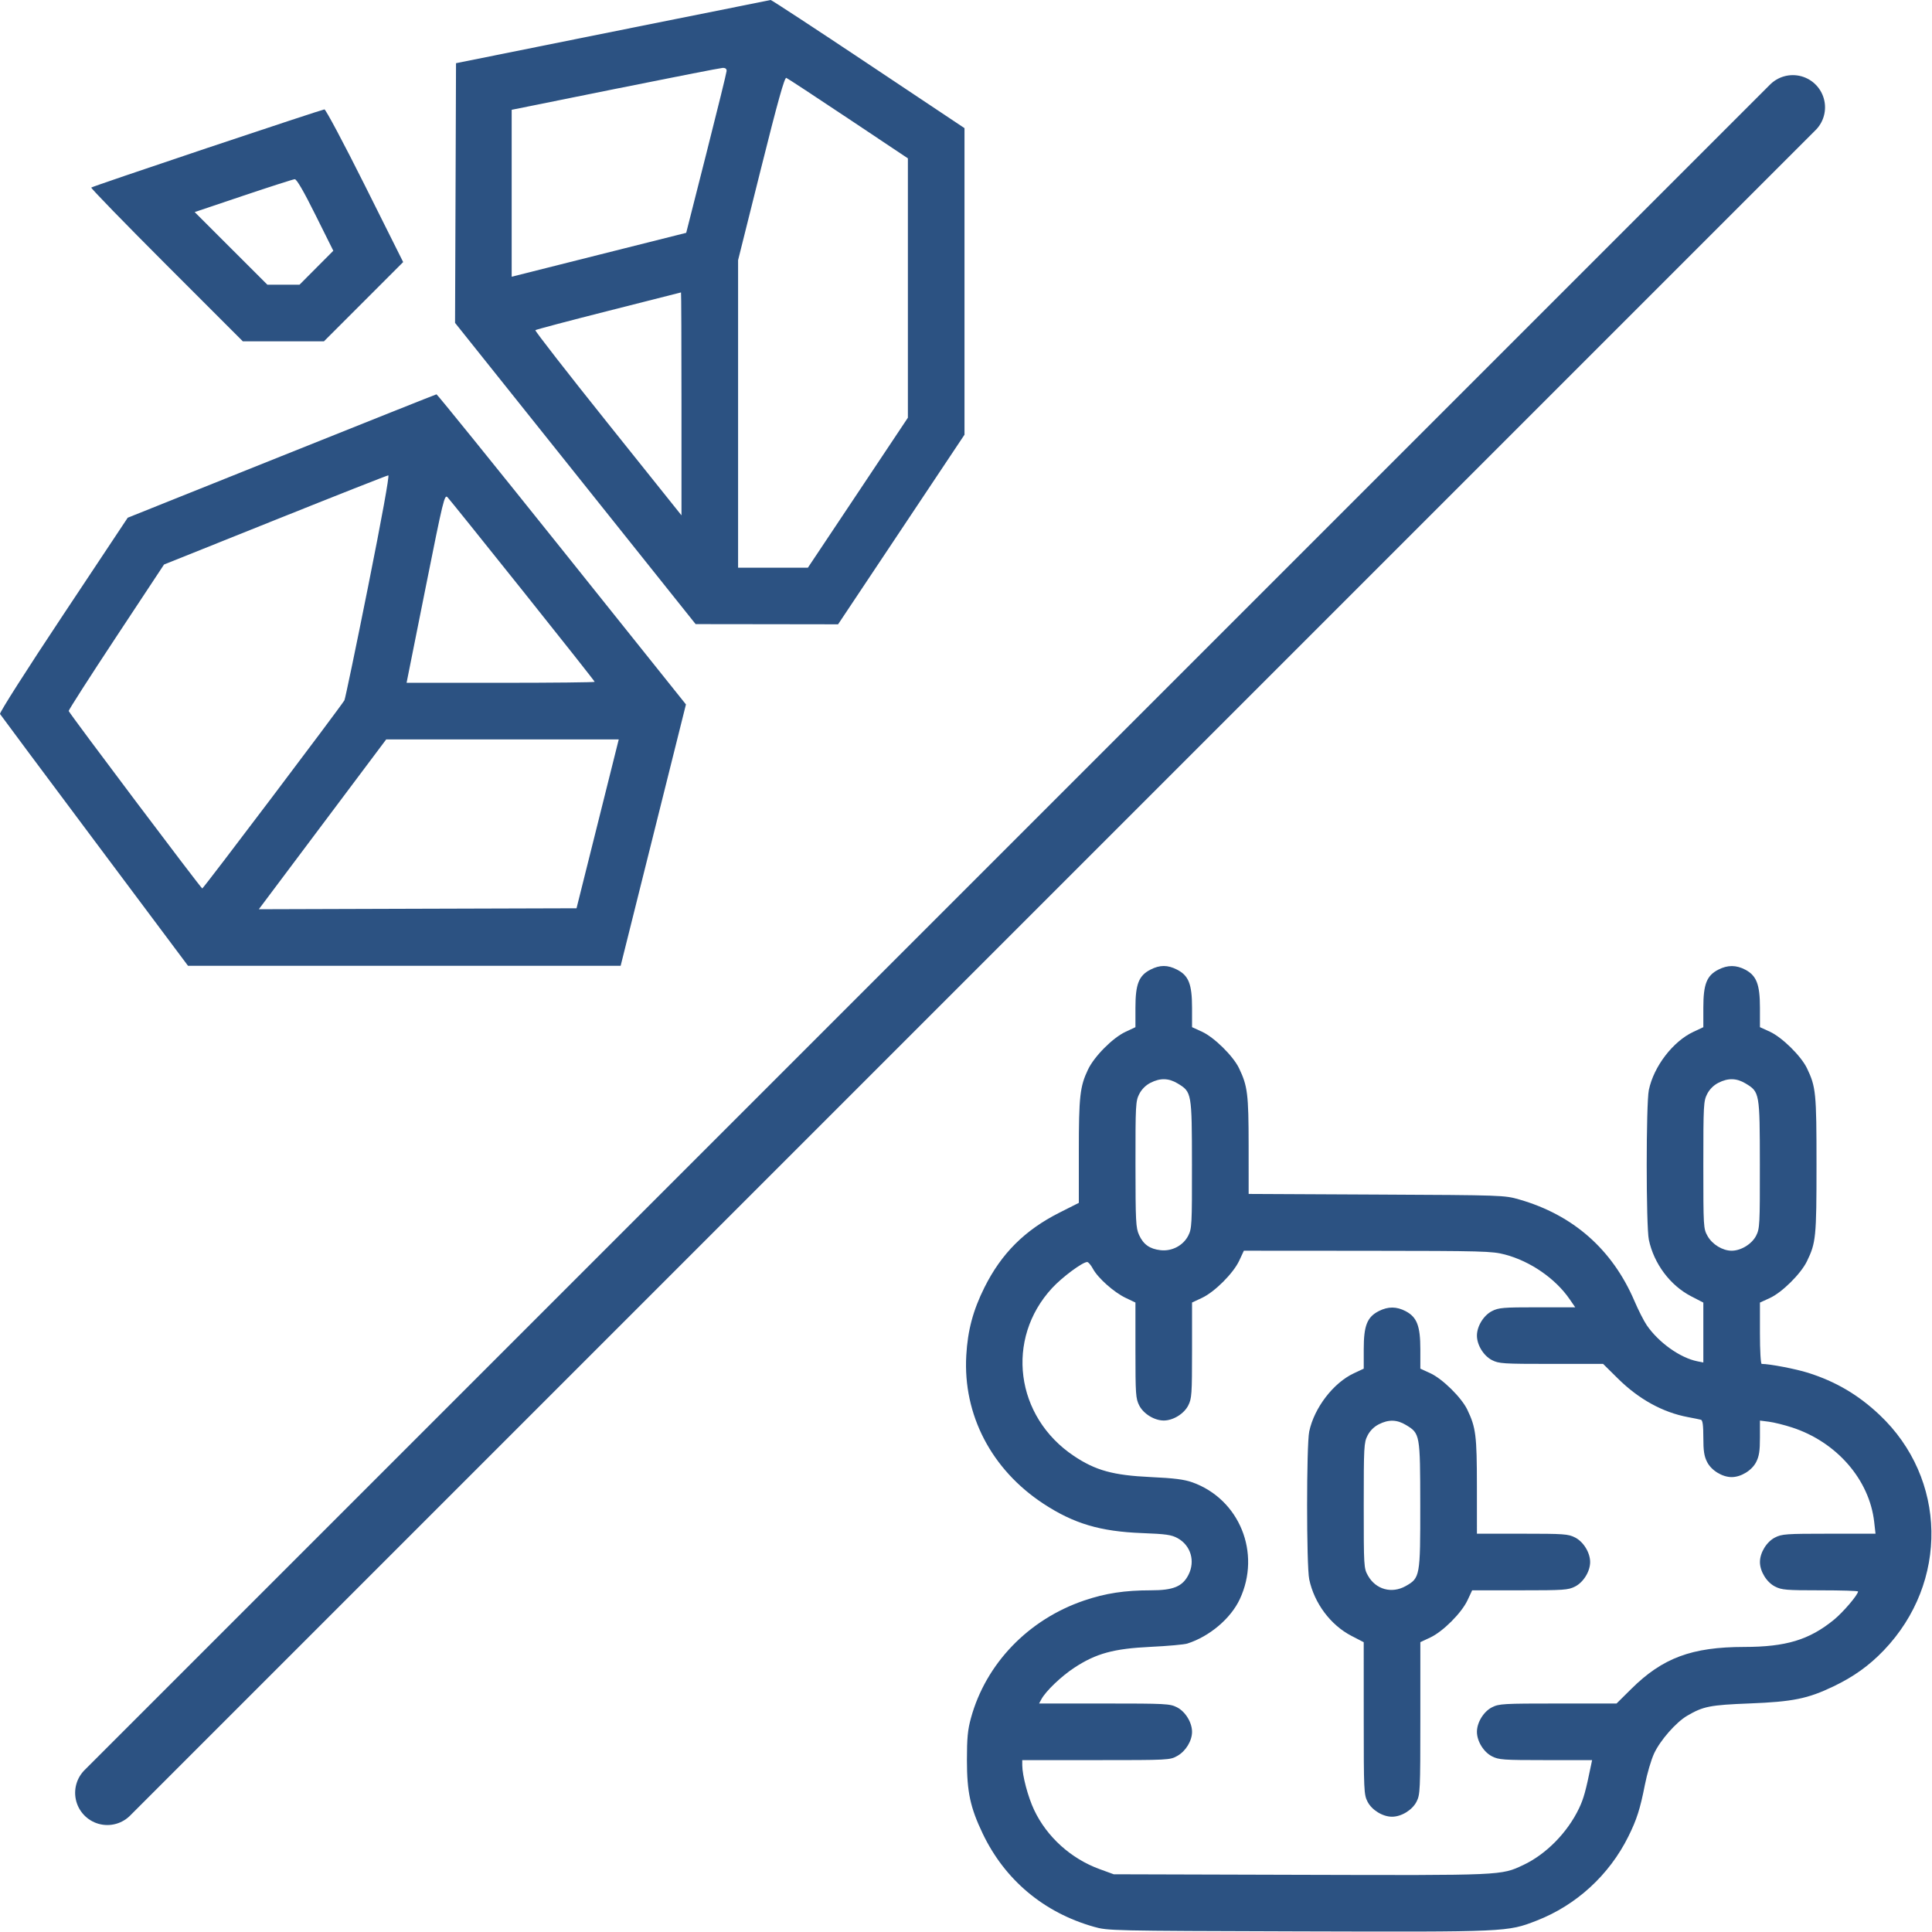 <svg width="90" height="90" viewBox="0 0 90 90" fill="none" xmlns="http://www.w3.org/2000/svg">
<path fill-rule="evenodd" clip-rule="evenodd" d="M81.303 45.172C81.826 45.449 81.985 45.861 81.985 46.944V47.849L82.446 48.06C83.016 48.321 83.901 49.193 84.174 49.76C84.593 50.634 84.62 50.901 84.62 54.264C84.62 57.633 84.594 57.893 84.171 58.761C83.886 59.343 83.013 60.208 82.446 60.467L81.985 60.679V62.107C81.985 62.927 82.02 63.536 82.067 63.536C82.438 63.536 83.647 63.768 84.223 63.949C85.513 64.356 86.561 64.972 87.553 65.907C90.7 68.873 90.789 73.71 87.754 76.88C87.071 77.593 86.347 78.111 85.406 78.561C84.209 79.134 83.515 79.274 81.502 79.353C79.655 79.426 79.346 79.487 78.594 79.927C78.073 80.233 77.339 81.07 77.053 81.686C76.919 81.975 76.727 82.628 76.627 83.136C76.403 84.274 76.246 84.763 75.854 85.553C74.963 87.347 73.429 88.753 71.581 89.471C70.218 90 70.229 89.999 60.484 89.971C51.712 89.945 51.612 89.943 50.951 89.755C48.622 89.094 46.811 87.575 45.778 85.415C45.199 84.202 45.043 83.477 45.043 81.993C45.043 80.966 45.079 80.586 45.23 80.035C45.923 77.499 47.908 75.438 50.506 74.557C51.503 74.219 52.394 74.083 53.613 74.083C54.657 74.083 55.085 73.907 55.363 73.362C55.688 72.725 55.471 71.992 54.858 71.654C54.571 71.496 54.319 71.46 53.201 71.417C51.253 71.343 50.017 70.975 48.606 70.048C46.184 68.457 44.855 65.904 45.013 63.141C45.079 61.971 45.328 61.041 45.858 59.977C46.648 58.392 47.738 57.304 49.356 56.488L50.256 56.034V53.637C50.256 51.072 50.308 50.612 50.683 49.825C50.977 49.208 51.835 48.345 52.432 48.066L52.893 47.85V46.944C52.893 45.845 53.051 45.445 53.594 45.168C54.033 44.944 54.39 44.944 54.829 45.168C55.372 45.445 55.53 45.845 55.53 46.944V47.849L55.991 48.06C56.561 48.321 57.446 49.193 57.718 49.76C58.118 50.593 58.164 50.965 58.166 53.359L58.167 55.618L64.121 55.647C70.02 55.675 70.082 55.678 70.776 55.877C73.284 56.597 75.109 58.205 76.136 60.6C76.32 61.031 76.58 61.541 76.712 61.734C77.265 62.54 78.266 63.254 79.068 63.414L79.348 63.47L79.348 62.075L79.348 60.68L78.777 60.384C77.803 59.881 77.044 58.866 76.81 57.753C76.677 57.124 76.677 51.404 76.81 50.774C77.041 49.674 77.933 48.512 78.887 48.066L79.348 47.85V46.944C79.348 45.845 79.506 45.445 80.049 45.168C80.482 44.947 80.879 44.949 81.303 45.172ZM80.049 50.441C79.826 50.555 79.639 50.742 79.525 50.965C79.358 51.293 79.348 51.479 79.348 54.27C79.348 57.172 79.352 57.235 79.545 57.579C79.765 57.97 80.245 58.263 80.667 58.263C81.103 58.263 81.609 57.952 81.808 57.562C81.975 57.234 81.985 57.052 81.981 54.245C81.977 50.897 81.972 50.87 81.318 50.473C80.897 50.219 80.505 50.209 80.049 50.441ZM53.594 50.441C53.371 50.555 53.184 50.742 53.07 50.965C52.903 51.293 52.893 51.477 52.895 54.238C52.897 56.919 52.911 57.195 53.063 57.531C53.265 57.974 53.56 58.182 54.065 58.239C54.592 58.299 55.118 58.022 55.353 57.562C55.52 57.234 55.53 57.052 55.526 54.245C55.522 50.897 55.517 50.87 54.862 50.473C54.442 50.219 54.05 50.209 53.594 50.441ZM57.729 58.724C57.452 59.317 56.584 60.184 55.991 60.461L55.53 60.677V62.901C55.53 64.957 55.516 65.151 55.353 65.472C55.154 65.862 54.648 66.173 54.212 66.173C53.775 66.173 53.269 65.862 53.07 65.472C52.907 65.151 52.893 64.957 52.893 62.901V60.677L52.441 60.462C51.896 60.204 51.147 59.538 50.913 59.105C50.82 58.932 50.7 58.79 50.646 58.79C50.429 58.79 49.48 59.494 49.009 60.005C46.823 62.373 47.294 65.997 50.025 67.823C51.036 68.5 51.854 68.725 53.596 68.807C54.698 68.858 55.166 68.918 55.545 69.053C57.742 69.838 58.761 72.347 57.754 74.496C57.332 75.398 56.343 76.234 55.31 76.563C55.165 76.61 54.394 76.679 53.596 76.717C51.875 76.8 51.06 77.023 50.045 77.689C49.434 78.09 48.711 78.783 48.508 79.164L48.405 79.356H51.443C54.316 79.356 54.501 79.366 54.829 79.533C55.219 79.732 55.53 80.239 55.53 80.675C55.53 81.096 55.237 81.576 54.846 81.796C54.499 81.991 54.456 81.993 51.057 81.993H47.62L47.621 82.235C47.624 82.72 47.889 83.717 48.176 84.32C48.772 85.575 49.89 86.584 51.225 87.071L51.882 87.311L60.584 87.336C70.027 87.363 69.918 87.368 70.955 86.882C72.02 86.383 73.02 85.368 73.558 84.238C73.772 83.788 73.867 83.447 74.125 82.191L74.166 81.993H72.007C70.018 81.993 69.822 81.979 69.502 81.816C69.112 81.617 68.801 81.111 68.801 80.675C68.801 80.239 69.112 79.732 69.502 79.533C69.828 79.367 70.016 79.356 72.577 79.356H75.305L75.992 78.675C77.449 77.231 78.812 76.724 81.246 76.721C83.201 76.719 84.279 76.393 85.43 75.456C85.859 75.106 86.555 74.29 86.555 74.137C86.555 74.107 85.763 74.083 84.794 74.083C83.202 74.083 82.999 74.066 82.686 73.906C82.296 73.707 81.985 73.201 81.985 72.765C81.985 72.329 82.296 71.822 82.686 71.623C83.006 71.46 83.201 71.446 85.201 71.446H87.369L87.307 70.897C87.084 68.927 85.558 67.172 83.479 66.496C83.117 66.378 82.632 66.258 82.402 66.229L81.985 66.176V66.969C81.985 67.59 81.947 67.837 81.808 68.109C81.609 68.499 81.103 68.809 80.667 68.809C80.231 68.809 79.724 68.499 79.525 68.109C79.386 67.837 79.348 67.59 79.348 66.965C79.348 66.401 79.316 66.159 79.238 66.138C79.178 66.121 78.904 66.066 78.629 66.014C77.459 65.795 76.341 65.18 75.368 64.217L74.679 63.536H72.264C70.017 63.536 69.825 63.524 69.502 63.359C69.112 63.16 68.801 62.654 68.801 62.218C68.801 61.782 69.112 61.275 69.502 61.076C69.816 60.916 70.019 60.899 71.615 60.899H73.38L73.118 60.519C72.457 59.558 71.285 58.75 70.102 58.44C69.503 58.283 69.081 58.272 63.703 58.267L57.944 58.263L57.729 58.724ZM65.483 61.081C66.006 61.357 66.165 61.769 66.165 62.852V63.757L66.626 63.968C67.195 64.229 68.081 65.101 68.353 65.668C68.752 66.498 68.799 66.876 68.8 69.227L68.801 71.446H70.914C72.858 71.446 73.055 71.46 73.374 71.623C73.764 71.822 74.075 72.329 74.075 72.765C74.075 73.201 73.764 73.707 73.374 73.906C73.053 74.07 72.859 74.083 70.803 74.083H68.579L68.363 74.544C68.086 75.137 67.219 76.005 66.626 76.282L66.165 76.498V80.04C66.165 83.417 66.156 83.598 65.988 83.929C65.789 84.319 65.282 84.63 64.846 84.63C64.41 84.63 63.904 84.319 63.705 83.929C63.536 83.598 63.528 83.416 63.528 80.041L63.527 76.5L62.956 76.205C61.983 75.701 61.224 74.686 60.989 73.573C60.857 72.945 60.857 67.311 60.989 66.683C61.221 65.583 62.112 64.42 63.066 63.974L63.528 63.758V62.853C63.528 61.753 63.686 61.353 64.229 61.076C64.662 60.855 65.058 60.857 65.483 61.081ZM64.229 66.35C64.005 66.464 63.819 66.65 63.705 66.874C63.538 67.201 63.528 67.388 63.528 70.134C63.528 72.99 63.532 73.055 63.725 73.399C64.088 74.045 64.831 74.251 65.481 73.886C66.152 73.509 66.165 73.434 66.161 70.109C66.157 66.81 66.151 66.777 65.497 66.382C65.076 66.127 64.685 66.117 64.229 66.35Z" fill="#2C5282"/>
<line x1="5" y1="83.517" x2="83.517" y2="5" stroke="#2C5282" stroke-width="3" stroke-linecap="round"/>
<path fill-rule="evenodd" clip-rule="evenodd" d="M28.538 1.476L21.243 2.944L21.221 8.992L21.198 15.041L26.802 22.057L32.405 29.074L35.723 29.078L39.041 29.083L41.985 24.667L44.93 20.25V13.11V5.969L40.448 2.98C37.983 1.336 35.936 -0.005 35.9 1.25599e-05C35.863 0.005 32.55 0.669 28.538 1.476ZM33.848 3.309C33.843 3.394 33.418 5.124 32.903 7.154L31.966 10.846L27.901 11.868L23.836 12.891V9.003V5.115L28.648 4.144C31.295 3.61 33.549 3.169 33.658 3.164C33.794 3.158 33.853 3.204 33.848 3.309ZM39.517 5.524L42.293 7.376V13.418V19.459L39.964 22.953L37.634 26.446H36.008H34.383V19.283V12.119L35.45 7.852C36.229 4.734 36.547 3.597 36.629 3.628C36.691 3.652 37.99 4.505 39.517 5.524ZM9.652 6.894C6.709 7.88 4.279 8.709 4.251 8.737C4.223 8.764 5.8 10.387 7.755 12.343L11.311 15.899H13.201H15.092L16.937 14.054L18.781 12.208L17.002 8.648C16.023 6.691 15.173 5.092 15.113 5.096C15.052 5.1 12.595 5.909 9.652 6.894ZM14.695 10.011L15.527 11.681L14.739 12.472L13.952 13.263H13.204H12.456L10.762 11.571L9.069 9.879L11.333 9.117C12.578 8.698 13.657 8.352 13.73 8.348C13.819 8.343 14.146 8.907 14.695 10.011ZM31.746 18.811V24.007L28.317 19.721C26.43 17.363 24.911 15.41 24.939 15.381C24.968 15.352 26.501 14.946 28.347 14.479C30.192 14.012 31.712 13.627 31.724 13.622C31.736 13.618 31.746 15.953 31.746 18.811ZM13.113 21.247L5.95 24.117L2.945 28.639C1.25 31.189 -0.034 33.204 0.001 33.26C0.034 33.316 2.019 35.978 4.41 39.176L8.759 44.991H18.836H28.912L30.433 38.903L31.954 32.815L26.172 25.587C22.992 21.613 20.365 18.364 20.333 18.369C20.302 18.373 17.053 19.668 13.113 21.247ZM17.147 27.328C16.576 30.182 16.079 32.565 16.044 32.623C15.825 32.984 9.476 41.388 9.422 41.388C9.366 41.388 3.271 33.29 3.2 33.121C3.186 33.087 4.179 31.538 5.407 29.679L7.641 26.298L12.816 24.223C15.662 23.082 18.035 22.146 18.088 22.144C18.148 22.141 17.784 24.143 17.147 27.328ZM24.352 27.522C26.195 29.829 27.703 31.738 27.703 31.762C27.703 31.787 25.731 31.808 23.322 31.808H18.94L19.82 27.408C20.654 23.236 20.708 23.016 20.85 23.167C20.933 23.255 22.509 25.214 24.352 27.522ZM27.841 38.377L26.857 42.311L19.457 42.333L12.057 42.356L15.024 38.4L17.991 34.444H23.407H28.824L27.841 38.377Z" fill="#2C5282"/>
</svg>
